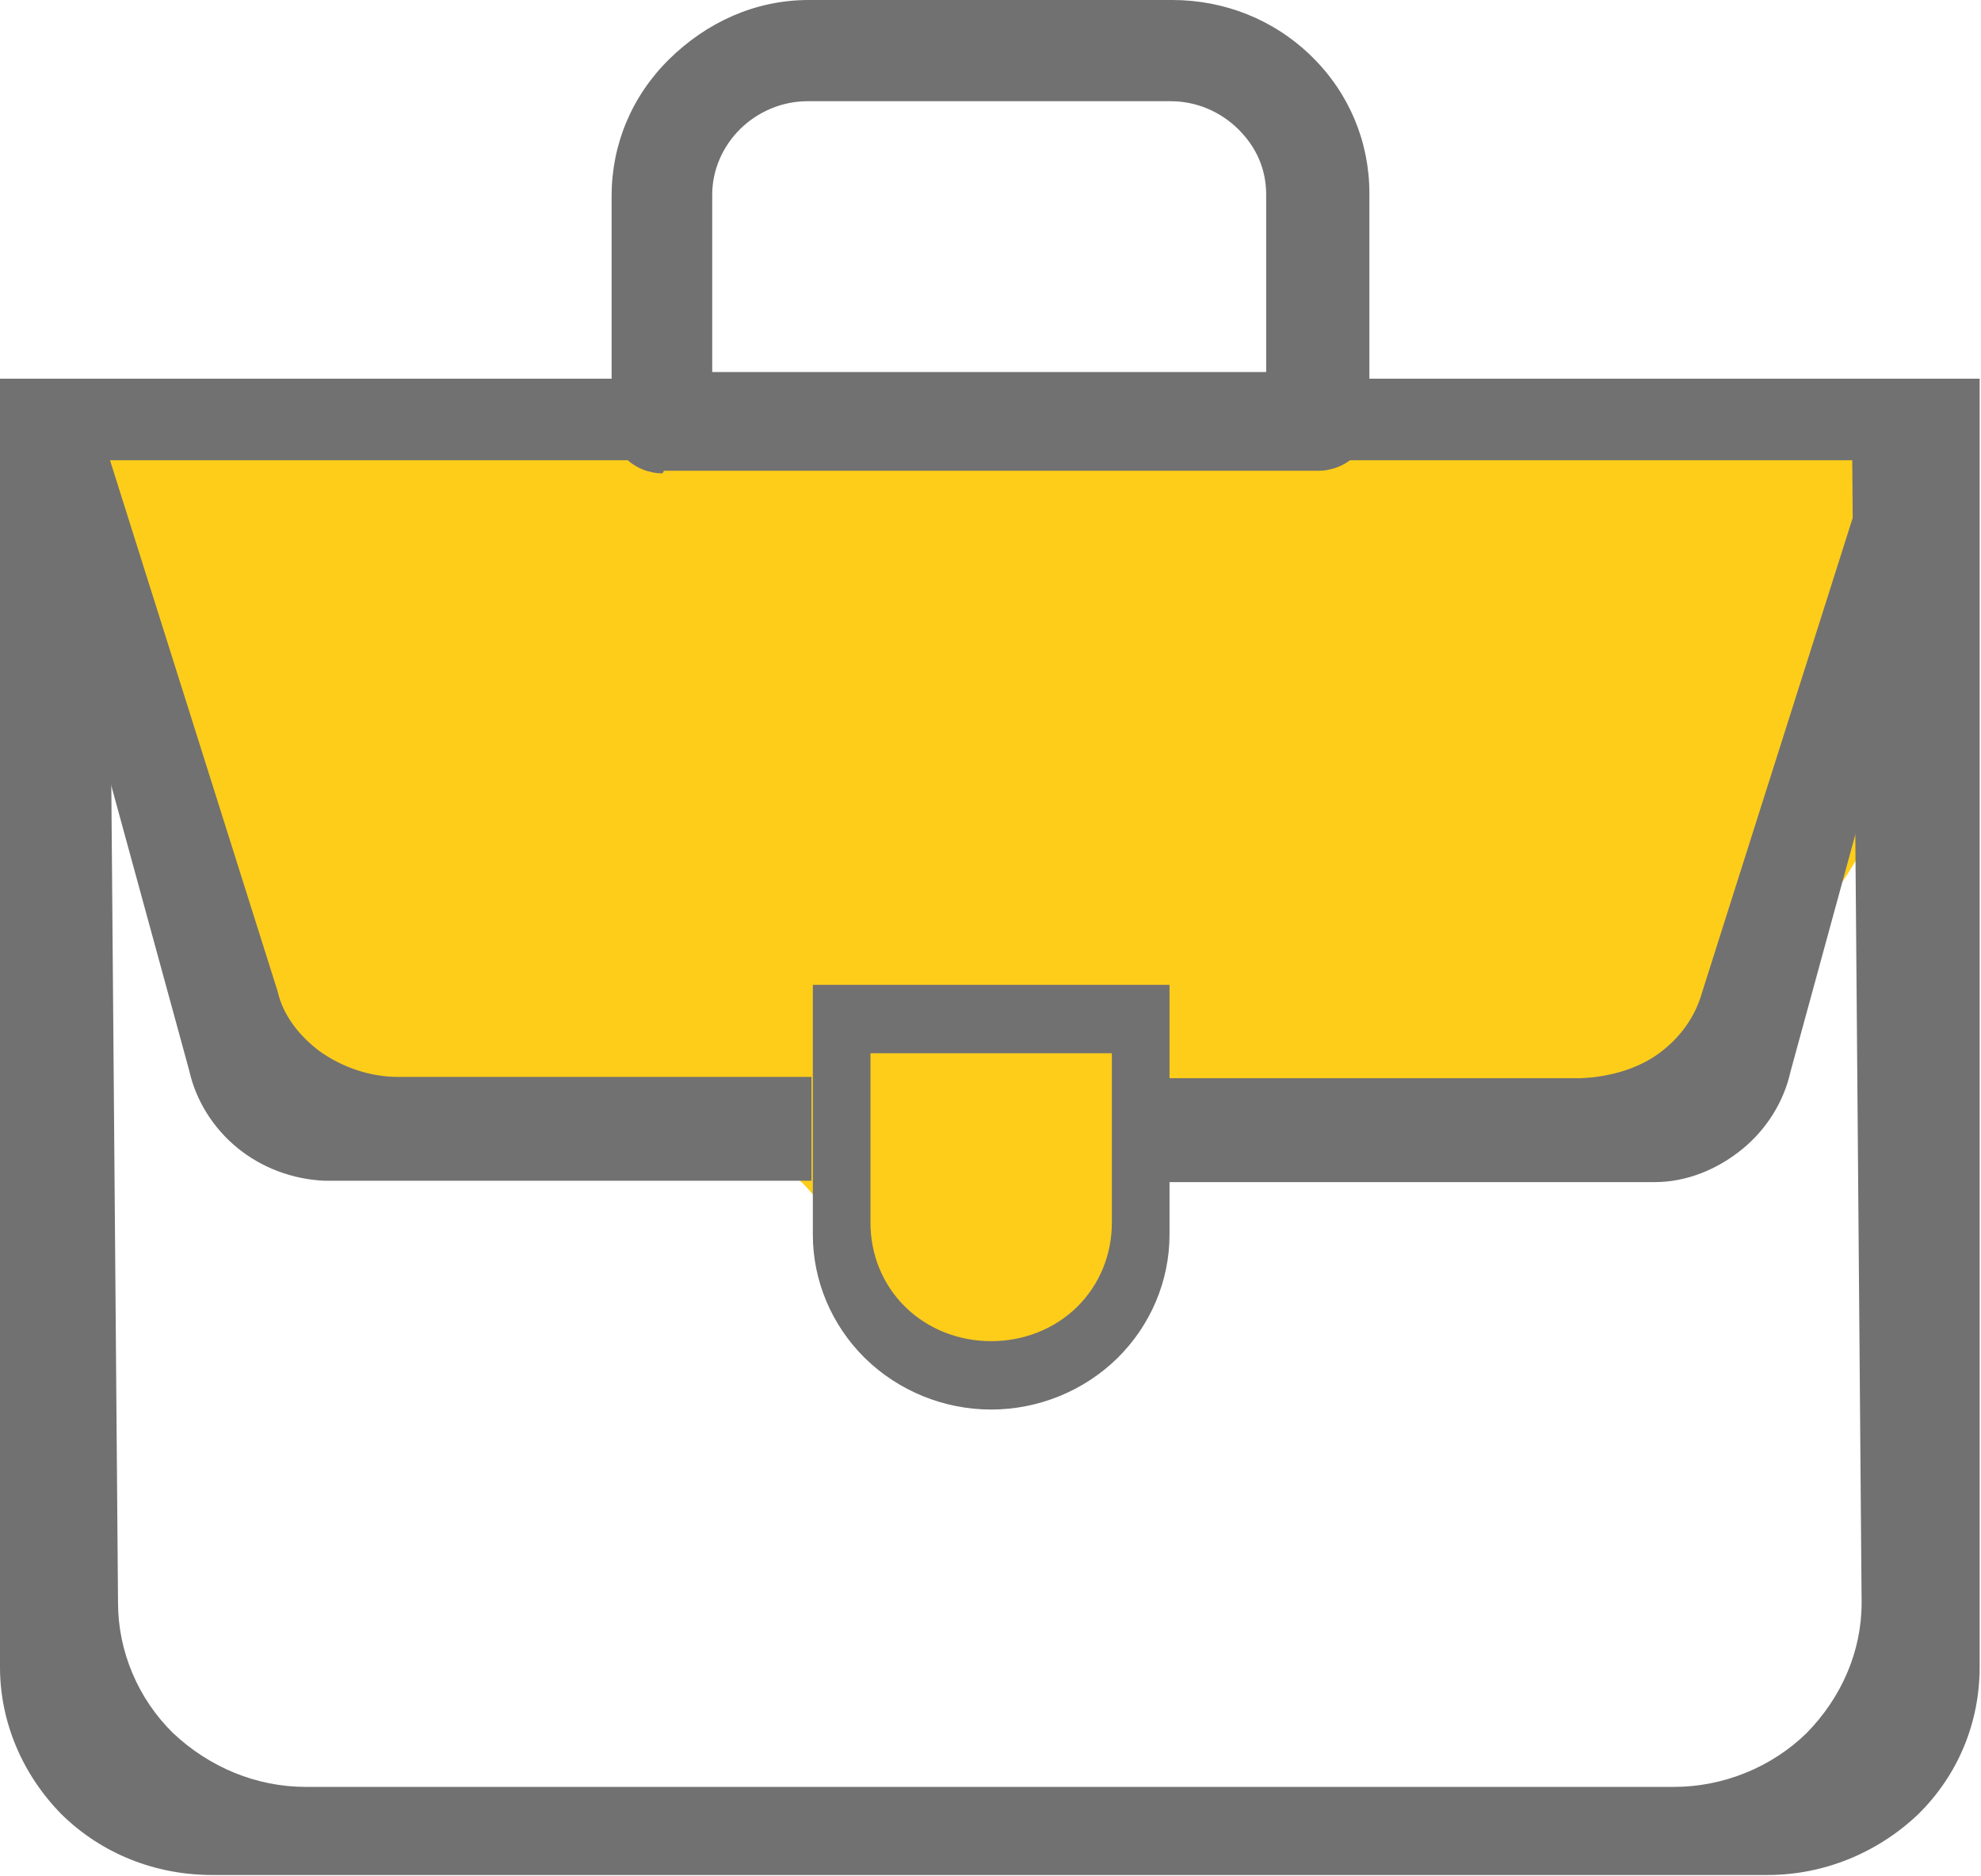 <svg width="19" height="18" viewBox="0 0 19 18" fill="none" xmlns="http://www.w3.org/2000/svg">
<path d="M0.695 3.872C1.325 5.89 1.955 7.896 2.586 9.914C2.779 10.192 3.087 10.558 3.576 10.835C4.142 11.163 5.493 11.377 6.728 11.113C8.349 10.772 7.796 13.08 9.815 12.866C11.063 12.727 10.832 11.289 11.204 11.075C11.873 10.684 12.645 11.428 14.446 10.835C15.025 10.646 15.771 10.394 16.543 9.75C18.383 8.199 19.206 5.298 18.228 4.314C17.662 3.746 16.607 3.923 16.17 3.986C13.726 4.364 9.249 4.478 0.695 3.86V3.872Z" fill="#FECD1A"/>
<path d="M0 3.633V15.994C0 16.524 0.219 17.029 0.592 17.407C0.978 17.785 1.492 17.987 2.033 17.987H16.955C17.495 17.987 18.009 17.773 18.395 17.407C18.781 17.029 18.987 16.524 18.987 15.994V3.633H0ZM17.855 15.376C17.855 15.843 17.662 16.284 17.328 16.625C16.993 16.953 16.53 17.142 16.054 17.142H2.933C2.457 17.142 2.007 16.953 1.659 16.625C1.325 16.297 1.132 15.843 1.132 15.376L1.042 4.402H17.765L17.855 15.376Z" fill="#717171"/>
<path d="M6.355 4.541C6.226 4.541 6.098 4.49 6.007 4.402C5.917 4.314 5.866 4.188 5.866 4.061V1.879C5.866 1.387 6.059 0.921 6.419 0.567C6.779 0.214 7.242 -0 7.757 -0H11.243C11.745 -0 12.221 0.189 12.581 0.542C12.941 0.895 13.134 1.362 13.134 1.854V4.036C13.134 4.162 13.083 4.288 12.993 4.377C12.902 4.465 12.774 4.516 12.645 4.516H6.368L6.355 4.541ZM12.144 3.569V1.867C12.144 1.627 12.053 1.413 11.873 1.236C11.706 1.072 11.475 0.971 11.23 0.971H7.744C7.5 0.971 7.268 1.072 7.101 1.236C6.934 1.4 6.831 1.627 6.831 1.867V3.569H12.118H12.144Z" fill="#717171"/>
<path d="M12.645 4.415H6.368C6.265 4.415 6.175 4.377 6.11 4.314C6.046 4.251 6.007 4.15 6.007 4.061V1.879C6.007 1.425 6.2 0.984 6.522 0.656C6.856 0.328 7.307 0.151 7.77 0.151H11.256C11.719 0.151 12.169 0.34 12.504 0.656C12.838 0.984 13.018 1.425 13.018 1.879V4.061C13.018 4.162 12.98 4.251 12.915 4.314C12.851 4.377 12.748 4.415 12.658 4.415H12.645ZM6.728 3.696H12.272V1.867C12.272 1.602 12.169 1.337 11.976 1.148C11.783 0.958 11.526 0.858 11.243 0.858H7.757C7.487 0.858 7.217 0.958 7.024 1.148C6.831 1.337 6.728 1.589 6.728 1.867V3.696Z" fill="#717171"/>
<path d="M7.796 9.448V11.844C7.796 12.286 7.976 12.714 8.297 13.03C8.619 13.345 9.056 13.522 9.506 13.522C9.957 13.522 10.394 13.345 10.716 13.03C11.037 12.714 11.217 12.286 11.217 11.844V9.448H7.808H7.796ZM10.664 11.731C10.664 12.033 10.548 12.323 10.33 12.538C10.111 12.752 9.815 12.866 9.506 12.866C9.198 12.866 8.902 12.752 8.683 12.538C8.464 12.323 8.349 12.033 8.349 11.731V10.104H10.664V11.731Z" fill="#717171"/>
<path d="M0 3.633L1.814 10.267C1.878 10.558 2.045 10.822 2.277 11.012C2.508 11.201 2.804 11.314 3.113 11.327H7.783V10.331H3.821C3.55 10.331 3.293 10.242 3.074 10.091C2.869 9.939 2.714 9.738 2.663 9.511L1.055 4.415H17.945L16.324 9.523C16.26 9.75 16.119 9.952 15.913 10.104C15.707 10.255 15.437 10.331 15.167 10.343H11.204V11.34H15.874C16.183 11.34 16.479 11.213 16.71 11.024C16.942 10.835 17.109 10.57 17.173 10.28L18.987 3.645H0V3.633Z" fill="#717171"/>
</svg>
